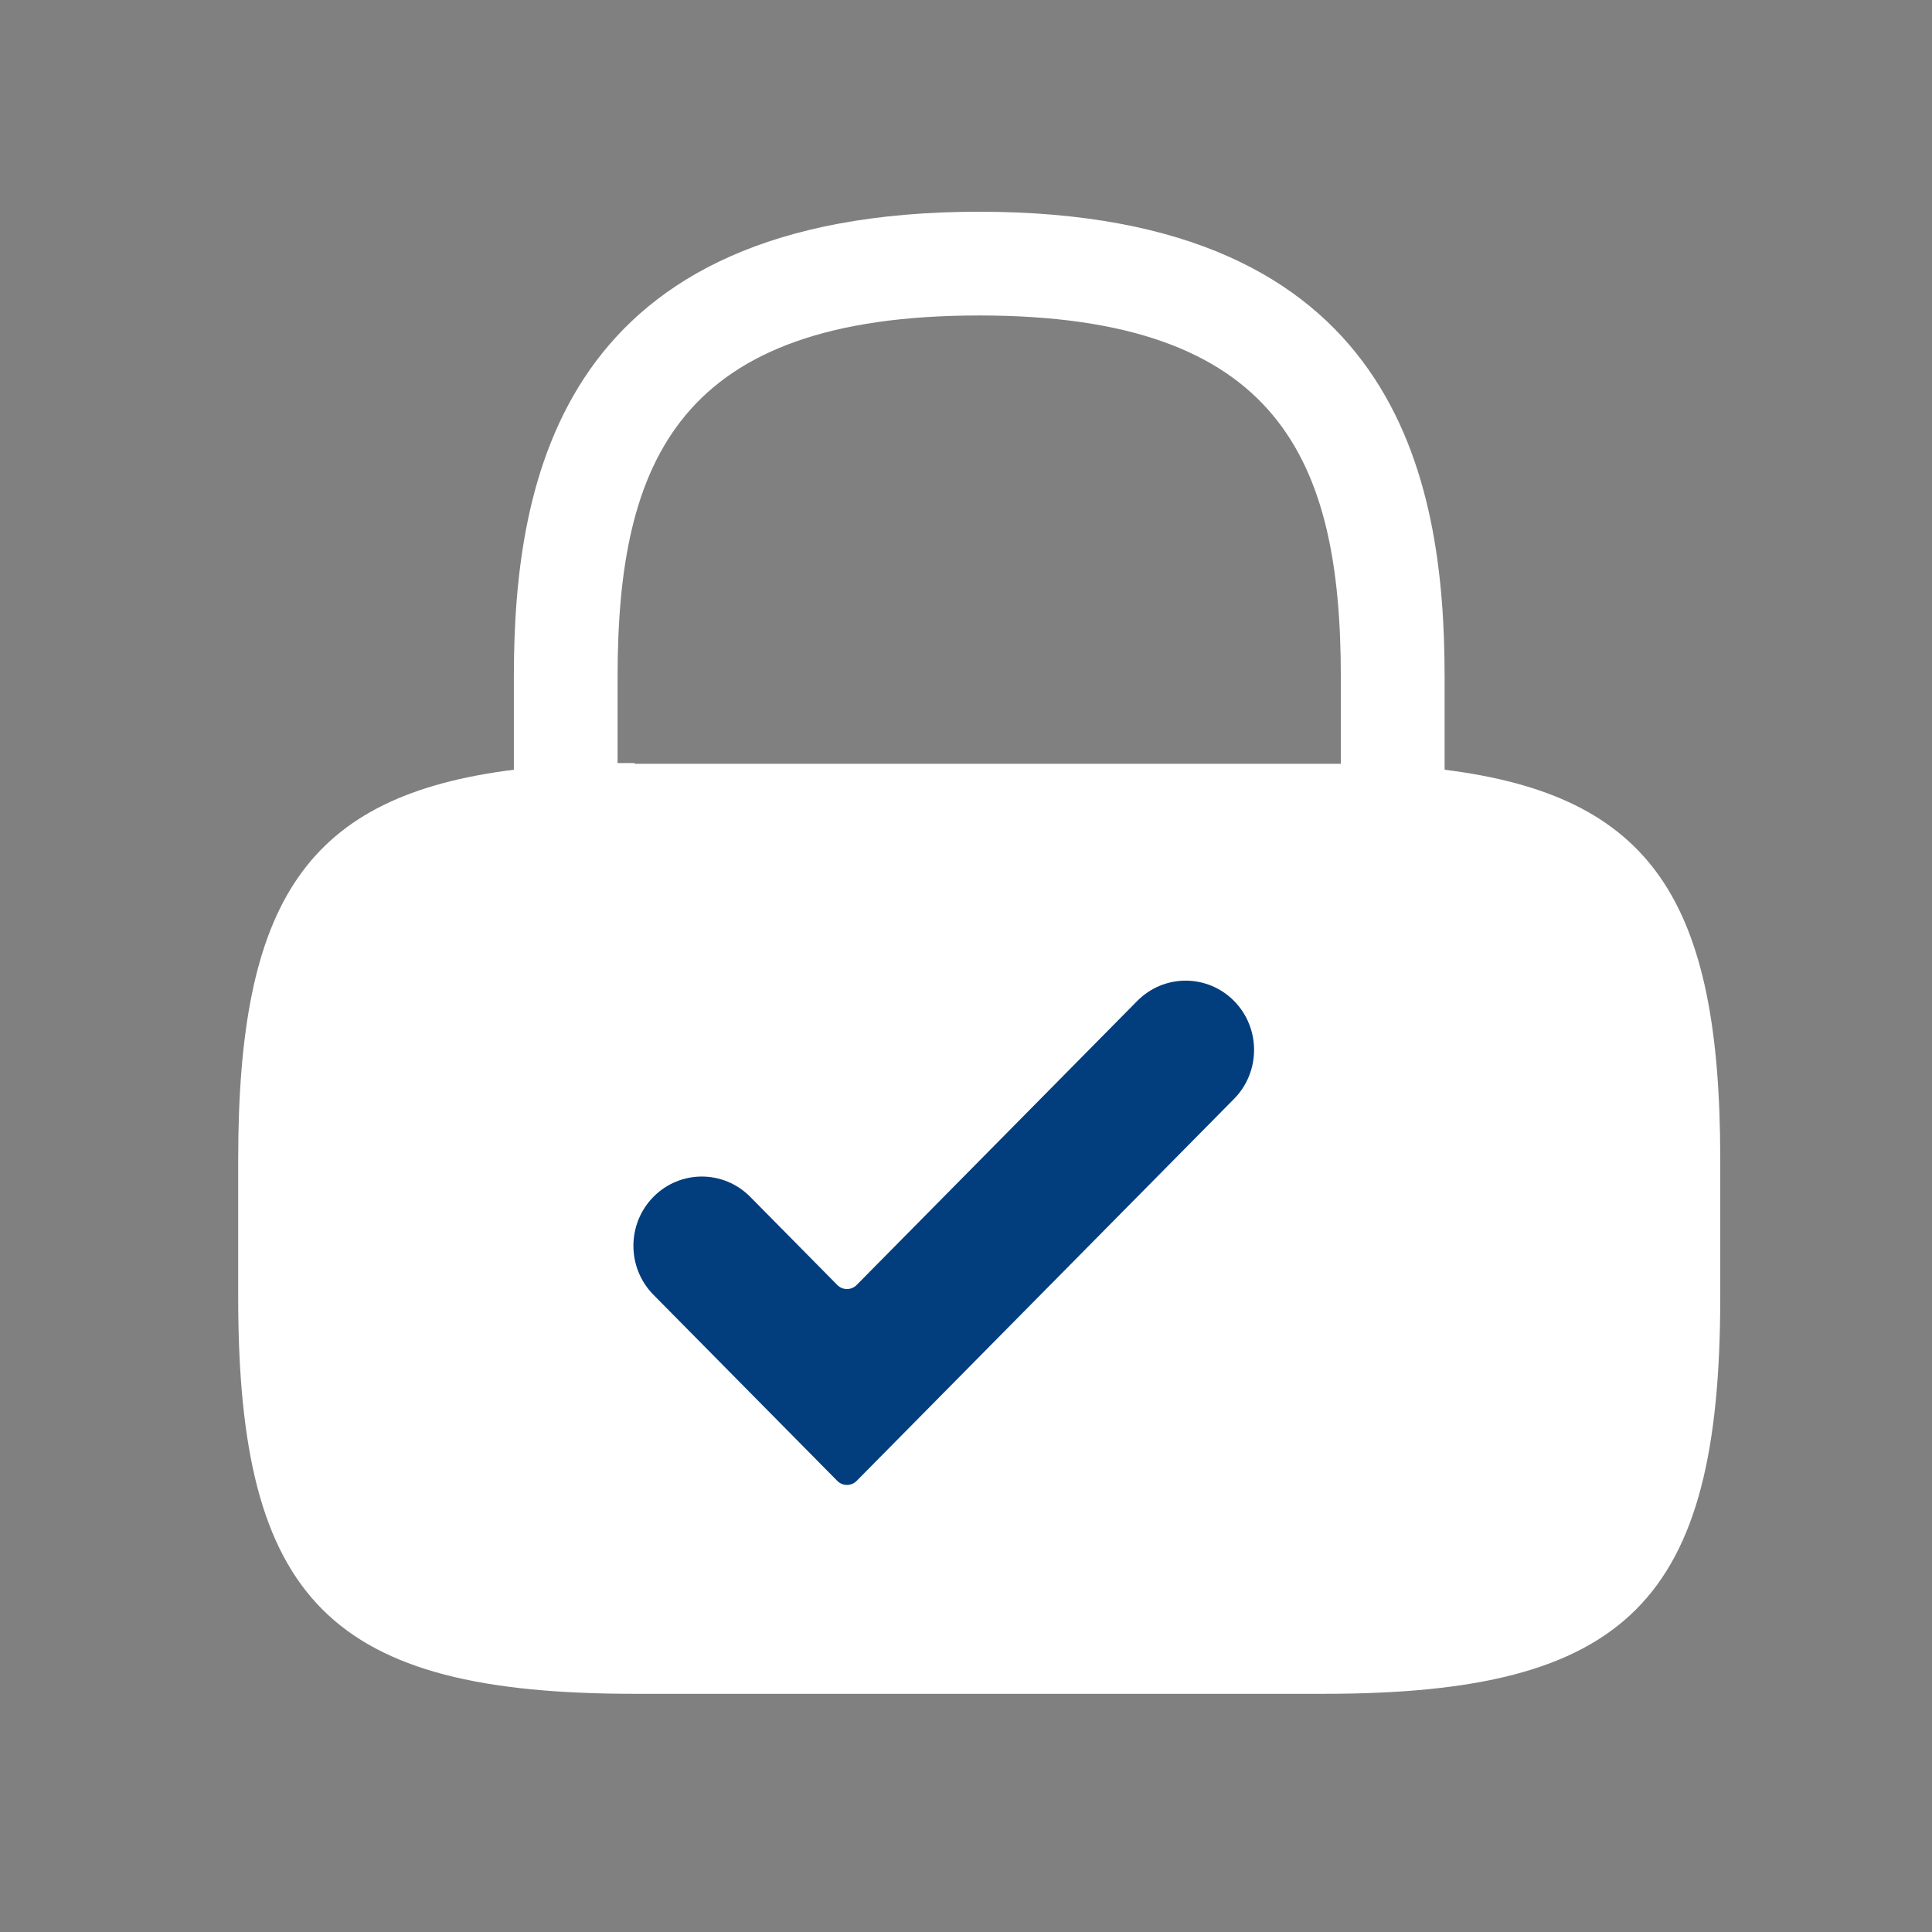 <svg width="73" height="73" viewBox="0 0 73 73" fill="none" xmlns="http://www.w3.org/2000/svg">
<rect x="0" y="0" width="73" height="73" fill="#808080" stroke="none"/>
<path d="M54.584 29.084V25.584C54.584 18.024 52.764 8 36.999 8C21.235 8 19.416 18.024 19.416 25.584V29.084C11.575 30.064 9 34.04 9 43.812V49.02C9 60.5 12.499 64 23.98 64H50.02C61.499 64 64.999 60.5 64.999 49.02V43.812C64.999 34.04 62.423 30.064 54.584 29.084ZM36.999 54.872C32.324 54.872 28.544 51.064 28.544 46.416C28.544 41.74 32.352 37.96 36.999 37.96C41.648 37.96 45.456 41.768 45.456 46.416C45.456 51.092 41.675 54.872 36.999 54.872ZM23.98 28.832C23.756 28.832 23.559 28.832 23.335 28.832V25.584C23.335 17.38 25.66 11.92 36.999 11.92C48.34 11.92 50.663 17.38 50.663 25.584V28.86C50.44 28.86 50.243 28.86 50.02 28.86H23.98V28.832Z" fill="white"/>
<circle cx="36.309" cy="46.954" r="9.901" fill="white"/>
<path fill-rule="evenodd" clip-rule="evenodd" d="M24.69 48.923C23.681 47.901 23.681 46.244 24.69 45.222C25.7 44.2 27.337 44.2 28.347 45.222L31.637 48.553C31.839 48.757 32.166 48.757 32.368 48.553L42.971 37.82C43.981 36.798 45.618 36.798 46.628 37.82C47.637 38.842 47.637 40.499 46.628 41.521L32.368 55.955C32.166 56.159 31.839 56.159 31.637 55.955L24.69 48.923Z" fill="#023E7D"/>
</svg>
